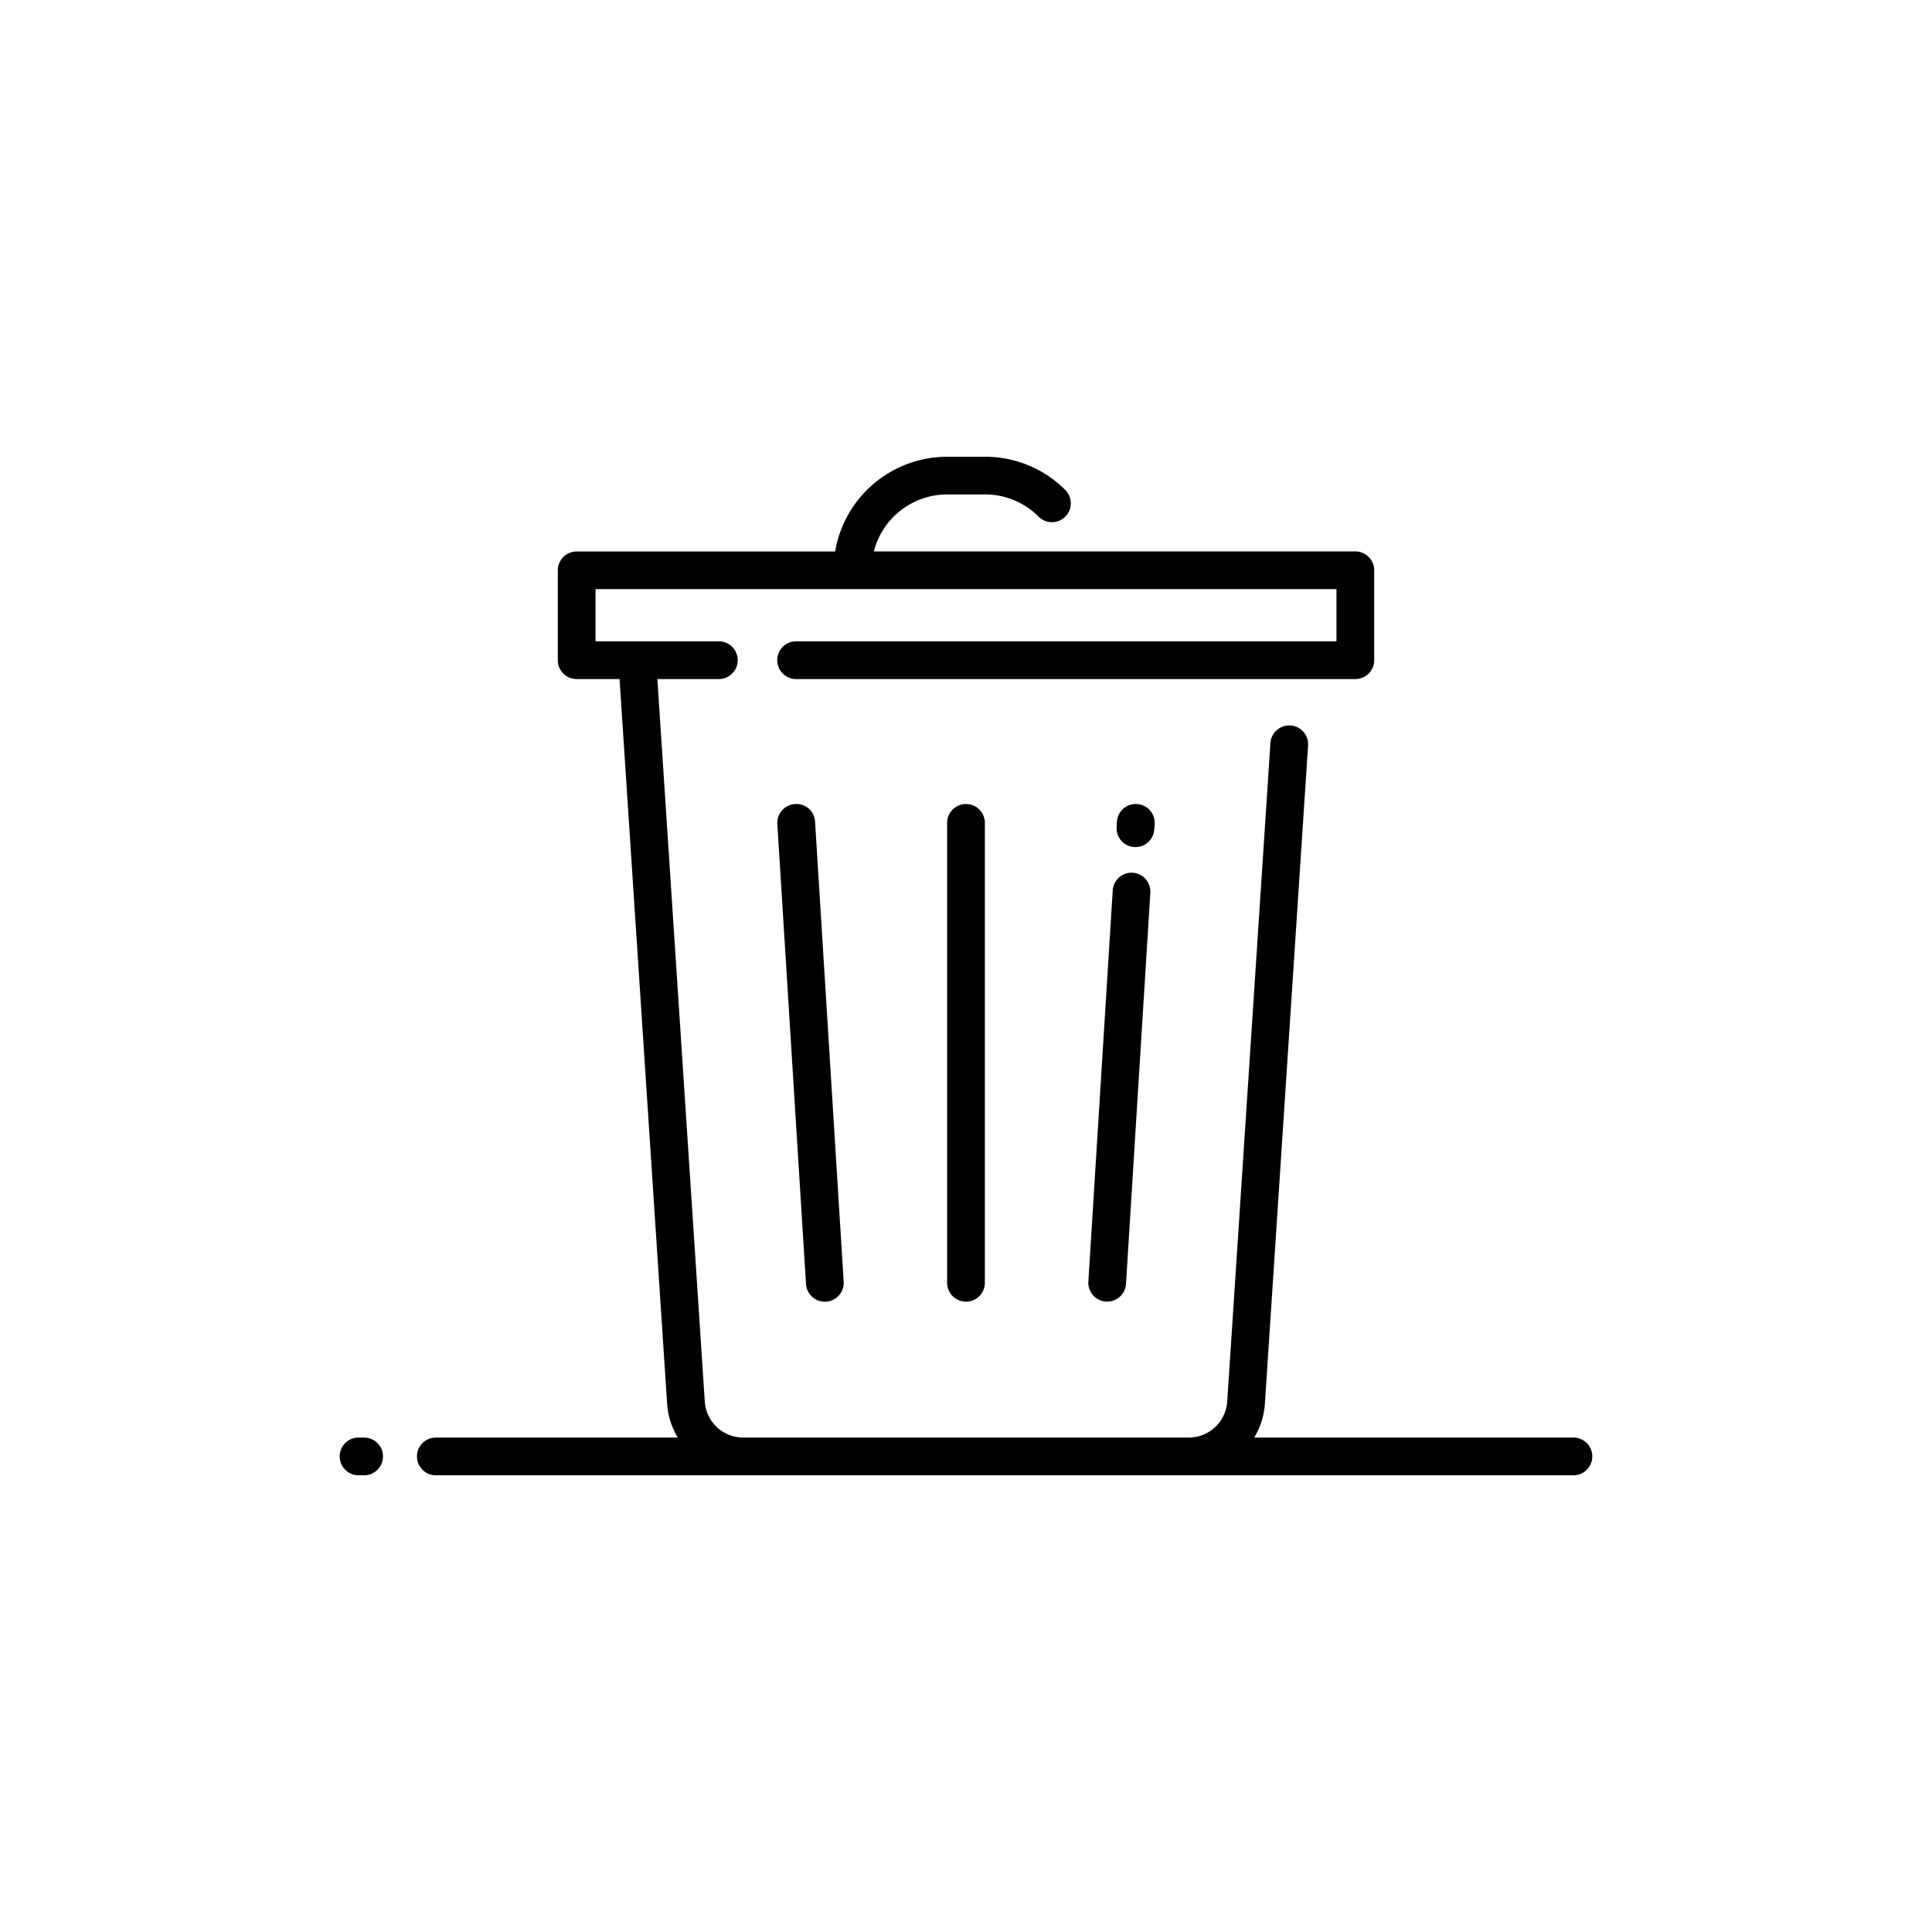 <svg xmlns="http://www.w3.org/2000/svg" data-name="Layer 1" viewBox="0 0 128 128"><path d="M104.244 95.242h-21.15a4.976 4.976 0 00.706-2.216l2.861-43.605a1.25 1.25 0 10-2.494-.164l-2.861 43.605a2.553 2.553 0 01-2.542 2.38H49.236a2.553 2.553 0 01-2.542-2.38L43.552 44.99h4.073a1.25 1.25 0 000-2.5h-8.169v-3.458h49.088v3.458h-35.8a1.25 1.25 0 000 2.5h37.05a1.25 1.25 0 001.25-1.25v-5.958a1.25 1.25 0 00-1.25-1.25h-31.9a5.02 5.02 0 014.849-3.774h2.514a4.992 4.992 0 013.553 1.472 1.25 1.25 0 001.768-1.768 7.476 7.476 0 00-5.321-2.2h-2.514a7.531 7.531 0 00-7.413 6.274H38.206a1.25 1.25 0 00-1.25 1.25v5.954a1.25 1.25 0 001.25 1.25h2.841L44.2 93.026a4.976 4.976 0 00.706 2.216H28.875a1.25 1.25 0 000 2.5h75.369a1.25 1.25 0 000-2.5zM24.125 95.242h-.369a1.25 1.25 0 000 2.5h.369a1.25 1.25 0 000-2.5z"/><path d="M62.75 54.518v30.47a1.25 1.25 0 002.5 0v-30.47a1.25 1.25 0 00-2.5 0zM52.67 53.27a1.252 1.252 0 00-1.17 1.33l1.9 30.47a1.251 1.251 0 001.247 1.172h.079a1.252 1.252 0 001.17-1.326L54 54.44a1.234 1.234 0 00-1.33-1.17zM75.047 57.82a1.255 1.255 0 00-1.326 1.17l-1.614 25.919a1.252 1.252 0 001.17 1.326h.079a1.251 1.251 0 001.244-1.17l1.613-25.919a1.252 1.252 0 00-1.166-1.326zM76.5 54.593a1.25 1.25 0 10-2.5-.15l-.022.356a1.251 1.251 0 001.173 1.323h.076a1.251 1.251 0 001.247-1.175z"/></svg>